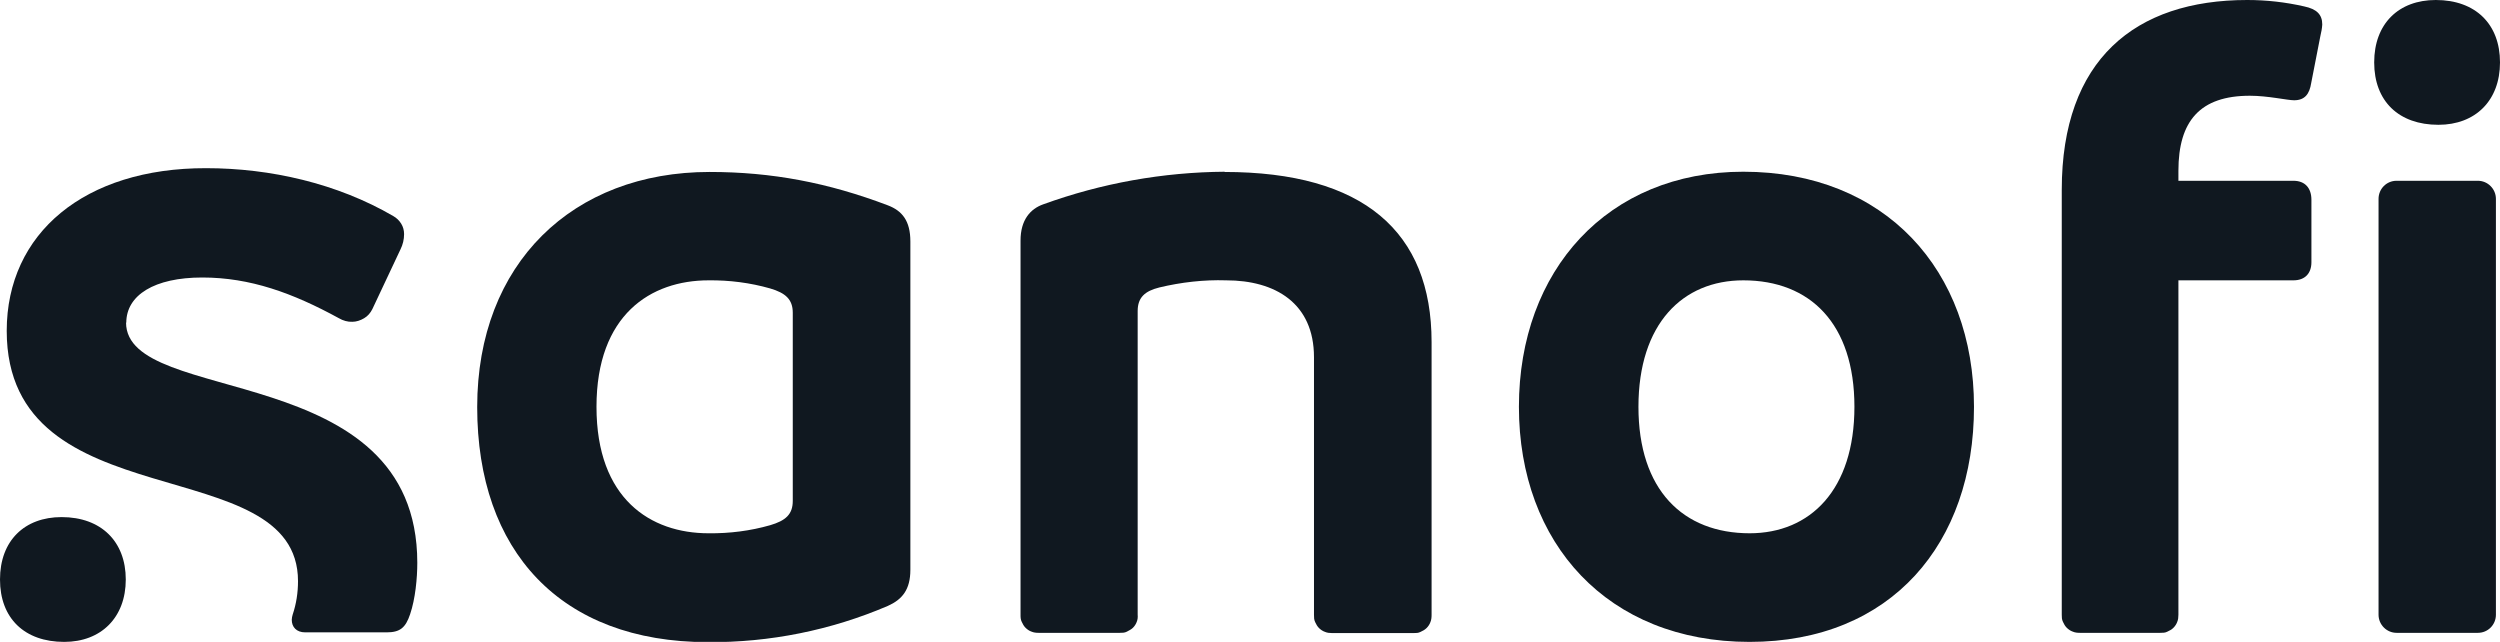 <svg width="74" height="19" viewBox="0 0 74 19" fill="none" xmlns="http://www.w3.org/2000/svg">
<g clip-path="url(#clip0_229_955)">
<path d="M26.278 6.077C24.512 5.408 22.854 5.09 21.003 5.09C16.959 5.09 14.125 7.791 14.125 12.049C14.125 16.307 16.588 19.007 20.953 19.007C22.782 19.021 24.598 18.655 26.278 17.936C26.705 17.745 26.947 17.456 26.947 16.864V7.149C26.947 6.536 26.705 6.239 26.278 6.077ZM23.466 14.826C23.466 15.228 23.252 15.412 22.797 15.546C22.206 15.715 21.593 15.792 20.974 15.785C19.258 15.785 17.656 14.77 17.656 12.042C17.656 9.313 19.265 8.298 20.974 8.298C21.586 8.291 22.206 8.369 22.797 8.538C23.252 8.672 23.466 8.862 23.466 9.257V14.819V14.826Z" fill="#101820"/>
<path d="M3.738 9.553C3.738 8.735 4.571 8.214 5.987 8.214C7.404 8.214 8.664 8.672 10.031 9.419C10.152 9.49 10.295 9.532 10.43 9.525C10.551 9.525 10.672 9.483 10.779 9.419C10.886 9.356 10.964 9.264 11.021 9.151L11.854 7.382C11.925 7.241 11.961 7.086 11.961 6.93C11.961 6.818 11.932 6.712 11.875 6.62C11.818 6.529 11.74 6.451 11.64 6.395C9.982 5.429 8.002 4.978 6.101 4.978C2.506 4.971 0.199 6.902 0.199 9.793C0.199 15.468 8.821 13.268 8.821 17.202C8.821 17.541 8.771 17.872 8.664 18.189C8.65 18.239 8.636 18.295 8.636 18.345C8.636 18.556 8.771 18.718 9.035 18.718H11.441C11.84 18.718 12.004 18.584 12.139 18.182C12.295 17.724 12.352 17.111 12.352 16.66C12.352 10.589 3.731 12.056 3.731 9.546L3.738 9.553Z" fill="#101820"/>
<path d="M36.26 5.083C34.423 5.097 32.607 5.421 30.877 6.049C30.5 6.183 30.208 6.507 30.208 7.12V18.196C30.208 18.267 30.208 18.337 30.244 18.408C30.272 18.471 30.308 18.535 30.358 18.584C30.407 18.633 30.471 18.676 30.535 18.697C30.6 18.725 30.671 18.732 30.742 18.732H33.148C33.22 18.732 33.291 18.732 33.355 18.697C33.419 18.662 33.483 18.633 33.533 18.584C33.583 18.535 33.625 18.471 33.647 18.408C33.675 18.344 33.682 18.267 33.675 18.196V9.207C33.675 8.805 33.889 8.615 34.316 8.509C34.964 8.354 35.633 8.277 36.295 8.298C37.74 8.298 38.894 8.968 38.894 10.575V18.203C38.894 18.274 38.894 18.344 38.929 18.415C38.958 18.478 38.993 18.542 39.043 18.591C39.093 18.64 39.157 18.683 39.221 18.704C39.285 18.732 39.357 18.739 39.428 18.739H41.841C41.913 18.739 41.984 18.739 42.048 18.704C42.112 18.676 42.176 18.64 42.226 18.591C42.276 18.542 42.318 18.478 42.34 18.415C42.368 18.351 42.375 18.274 42.375 18.203V10.124C42.375 6.86 40.36 5.09 36.238 5.09L36.26 5.083Z" fill="#101820"/>
<path d="M51.602 5.083C47.587 5.083 44.96 8.002 44.96 12.041C44.96 16.081 47.587 19 51.787 19C55.988 19 58.43 16.081 58.43 12.041C58.43 8.002 55.803 5.083 51.602 5.083ZM51.794 15.785C49.815 15.785 48.498 14.502 48.498 12.041C48.498 9.581 49.808 8.298 51.602 8.298C53.581 8.298 54.891 9.581 54.891 12.041C54.891 14.502 53.581 15.785 51.787 15.785H51.794Z" fill="#101820"/>
<path d="M73.345 5.351H70.939C70.64 5.351 70.405 5.591 70.405 5.887V18.196C70.405 18.492 70.647 18.732 70.939 18.732H73.345C73.644 18.732 73.879 18.492 73.879 18.196V5.887C73.879 5.591 73.637 5.351 73.345 5.351Z" fill="#101820"/>
<path d="M68.205 0.19C67.649 0.063 67.087 0 66.517 0C63.2 0 61.028 1.763 61.028 5.619V18.196C61.028 18.267 61.028 18.337 61.064 18.408C61.092 18.471 61.128 18.535 61.178 18.584C61.228 18.633 61.292 18.676 61.356 18.697C61.42 18.725 61.491 18.732 61.562 18.732H63.947C64.019 18.732 64.09 18.732 64.154 18.697C64.218 18.669 64.282 18.633 64.332 18.584C64.382 18.535 64.424 18.471 64.446 18.408C64.474 18.344 64.481 18.267 64.481 18.196V8.298H67.884C68.233 8.298 68.418 8.086 68.418 7.762V5.915C68.418 5.57 68.233 5.351 67.884 5.351H64.481V5.055C64.481 3.581 65.122 2.834 66.596 2.834C67.13 2.834 67.706 2.968 67.906 2.968C68.226 2.968 68.361 2.778 68.411 2.46L68.682 1.072C68.71 0.959 68.732 0.839 68.739 0.726C68.739 0.43 68.575 0.268 68.205 0.19Z" fill="#101820"/>
<path d="M1.823 15.306C0.726 15.306 0 16.004 0 17.153C0 18.302 0.726 19 1.901 19C2.997 19 3.723 18.274 3.723 17.153C3.723 16.032 2.997 15.306 1.823 15.306Z" fill="#101820"/>
<path d="M72.099 0C71.003 0 70.276 0.698 70.276 1.847C70.276 2.996 71.003 3.694 72.177 3.694C73.274 3.694 74 2.975 74 1.847C74 0.719 73.281 0 72.099 0Z" fill="#101820"/>
</g>
<defs>
<clipPath id="clip0_229_955">
<rect width="74" height="19" fill="white"/>
</clipPath>
</defs>
</svg>
